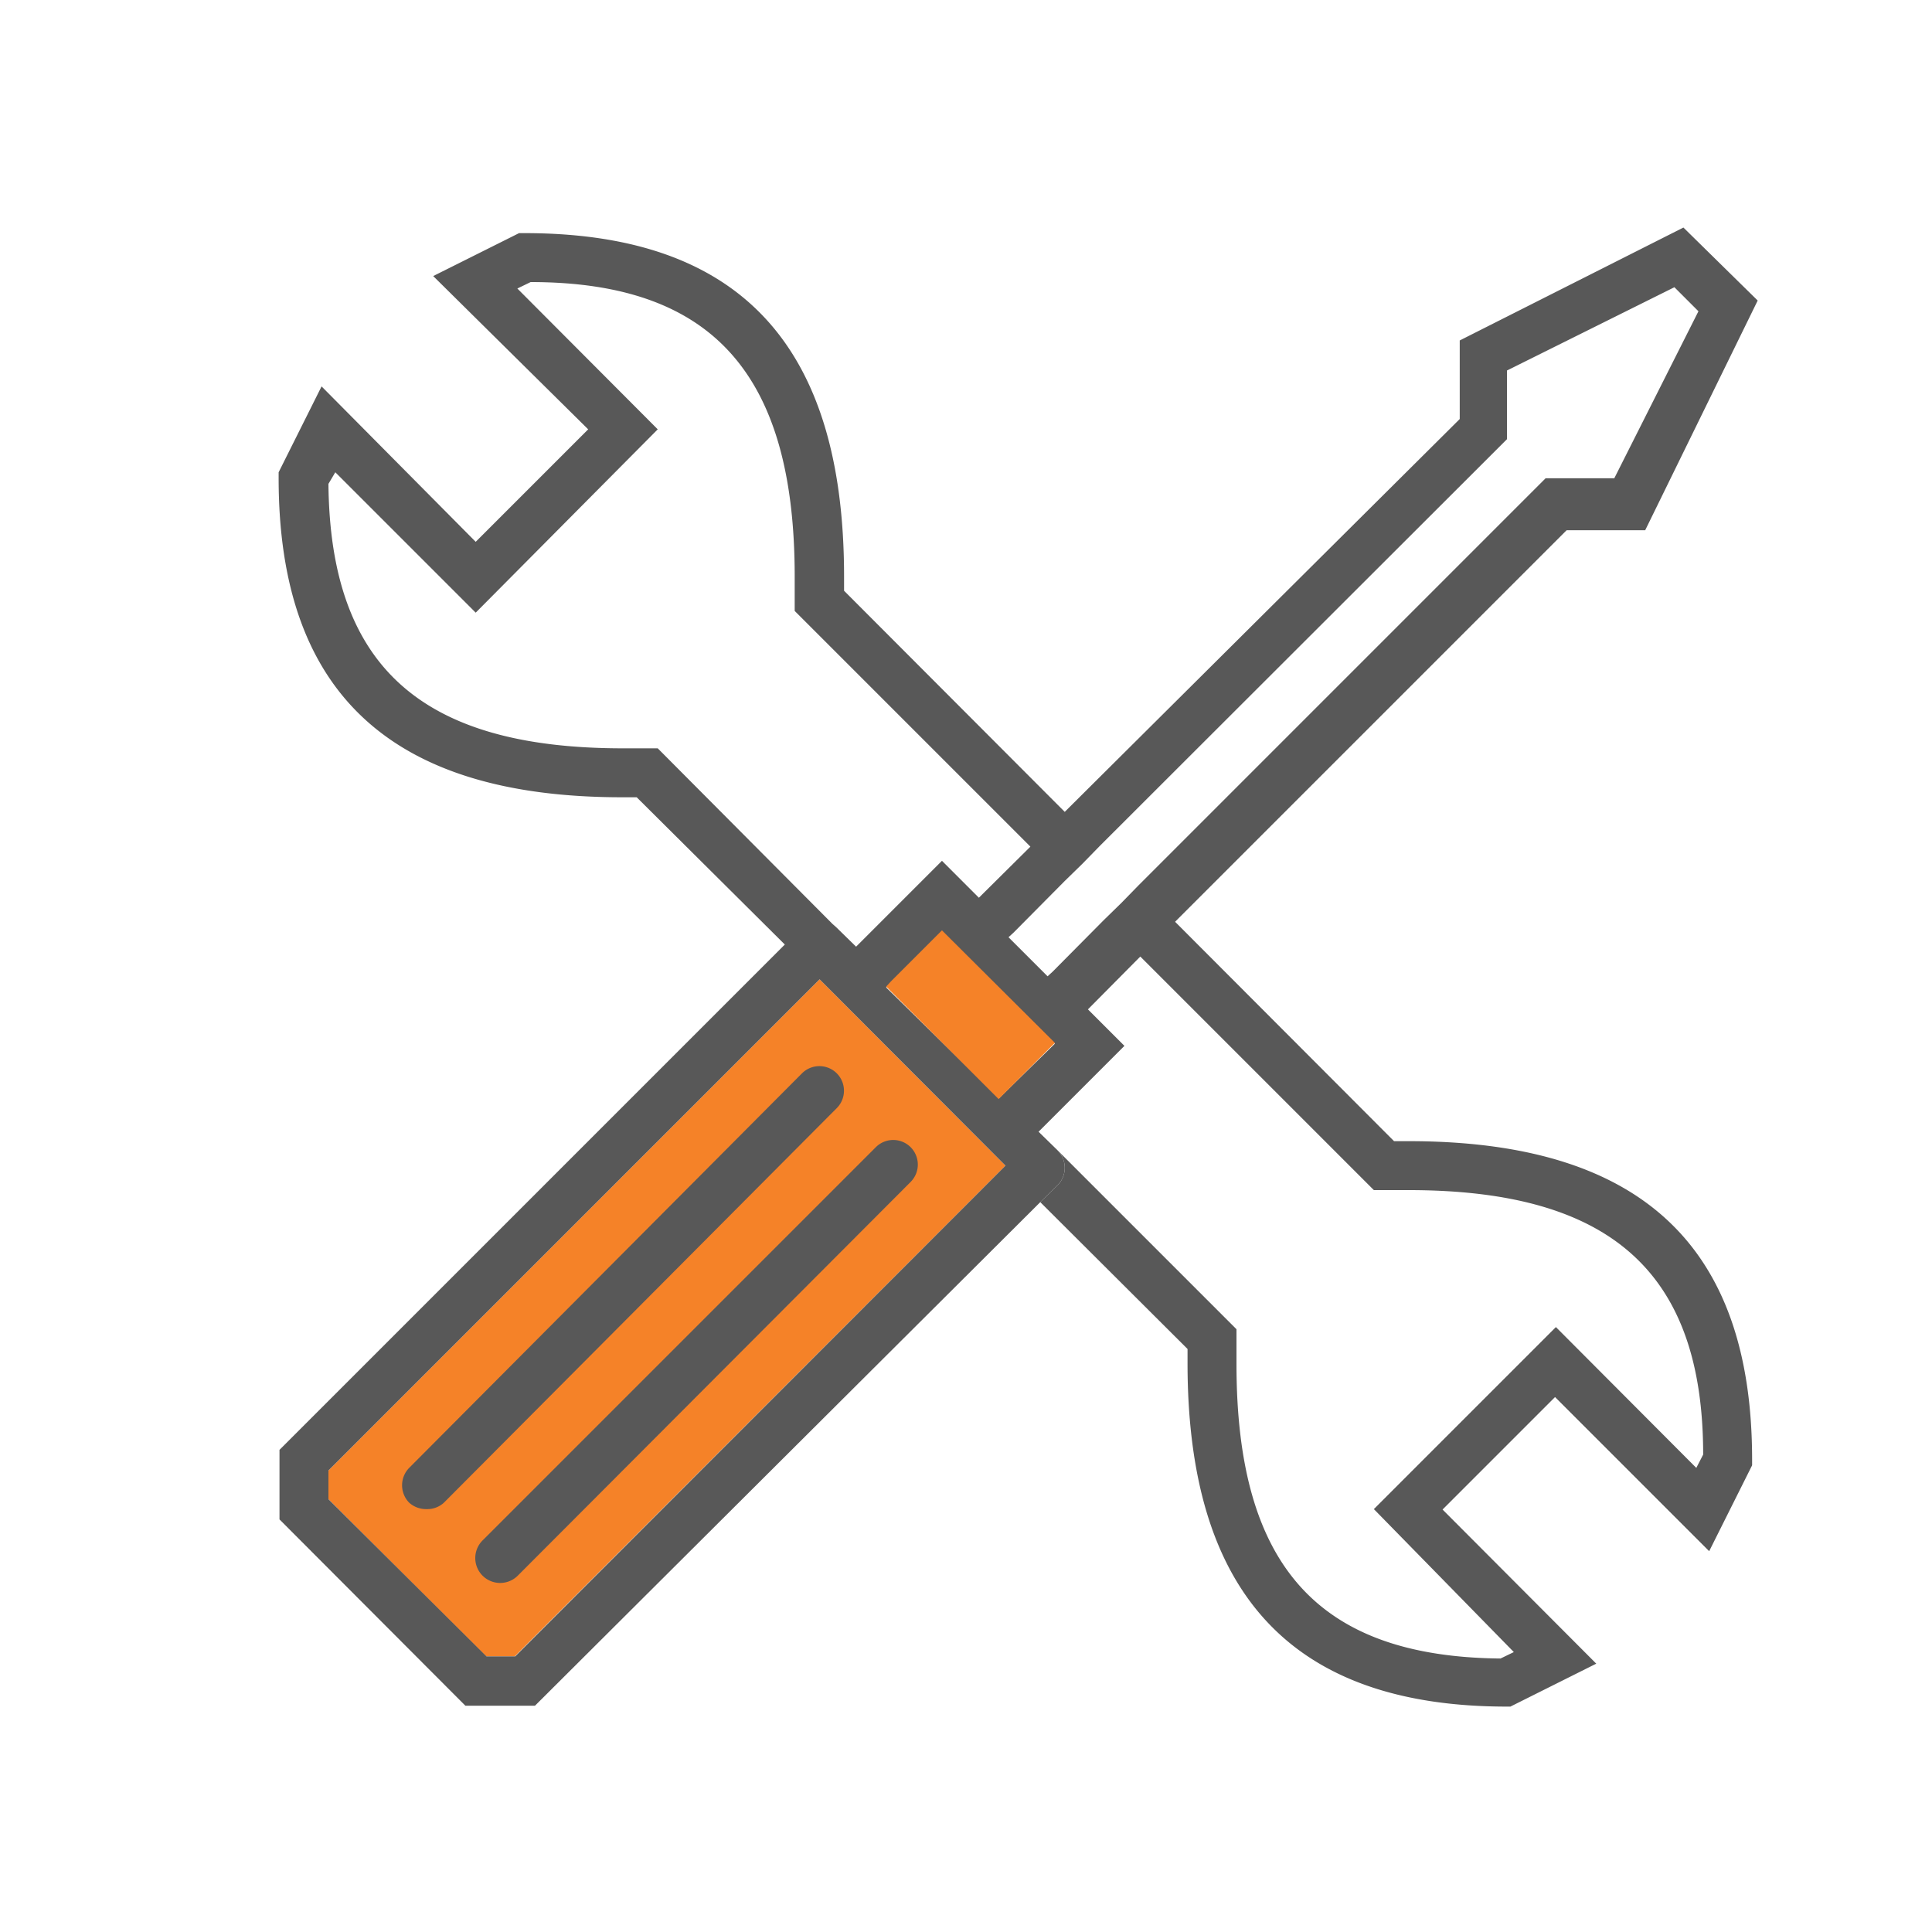 <svg id="Layer_1" data-name="Layer 1" xmlns="http://www.w3.org/2000/svg" viewBox="0 0 45 45">
  <defs>
    <style>
      .cls-1 {
        fill: #f58228;
      }

      .cls-2 {
        fill: #585858;
      }
    </style>
  </defs>
  <title>managed services</title>
  <g>
    <polygon class="cls-1" points="23.42 27.15 11.99 38.58 11.32 38.58 7.65 34.92 7.65 34.25 19.09 22.81 23.42 27.15"/>
    <g>
      <path class="cls-2" d="M39.21,5.3,34,7.93V9.76L24.8,18.91l-5.14-5.15v-.33c0-5.39-2.43-8-7.44-8h-.13l-2,1L13.7,10l-2.62,2.62L7.49,9l-1,2v.14c0,5,2.62,7.43,8,7.43h.34L18.28,22,6.51,33.77v1.62l4.33,4.34h1.62L24.23,28l.41-.4h0a.58.58,0,0,0,0-.8h0l-.45-.44,2-2-.85-.85,1.19-1.2.41-.4.4-.41,9.15-9.15h1.83L40.94,7ZM15.32,17.43h-.81c-4.69,0-6.82-1.9-6.86-6.16L7.81,11l3.27,3.27L15.32,10,12.05,6.72l.31-.15c4.25,0,6.15,2.16,6.15,6.86v.8L24,19.72l-1.2,1.19-.86-.86-2,2-.46-.45-.09-.08ZM12,38.58h-.67L7.65,34.92v-.67L19.09,22.81l4.33,4.34Zm11.27-13L20.64,23l.11-.12,1.19-1.19,2.63,2.62ZM37.6,11.14H36l-9.48,9.48-.4.41-.41.4-1.19,1.2-.12.11-.91-.91.12-.11,1.19-1.2.41-.4.4-.41,9.49-9.48V8.63L39,6.69l.56.56Z"/>
      <path class="cls-2" d="M40.81,34v.13l-1,2-3.59-3.59-2.62,2.62,3.58,3.59-2,1H35.1c-5,0-7.44-2.62-7.44-8v-.33L24.23,28l.41-.4h0a.58.58,0,0,0,0-.8l4.16,4.16v.81c0,4.7,1.9,6.82,6.15,6.86l.31-.15L32,35.15l4.24-4.24,3.27,3.28.16-.31c0-4.26-2.17-6.16-6.86-6.16H32l-5.48-5.48.41-.4.4-.41,5.14,5.15h.34C38.2,26.58,40.81,29,40.81,34Z"/>
    </g>
    <path class="cls-2" d="M9.94,35.15A.59.59,0,0,1,9.53,35a.58.58,0,0,1,0-.81L18.68,25a.57.57,0,0,1,.81.81L10.34,35A.57.57,0,0,1,9.94,35.15Z"/>
    <path class="cls-2" d="M11.65,36.87a.58.58,0,0,1-.4-1l9.15-9.15a.57.57,0,0,1,.81.81L12.06,36.7A.58.58,0,0,1,11.65,36.87Z"/>
  </g>
  <polygon class="cls-1" points="23.26 25.6 20.64 22.98 20.75 22.86 21.94 21.67 24.57 24.29 23.26 25.6"/>
</svg>
